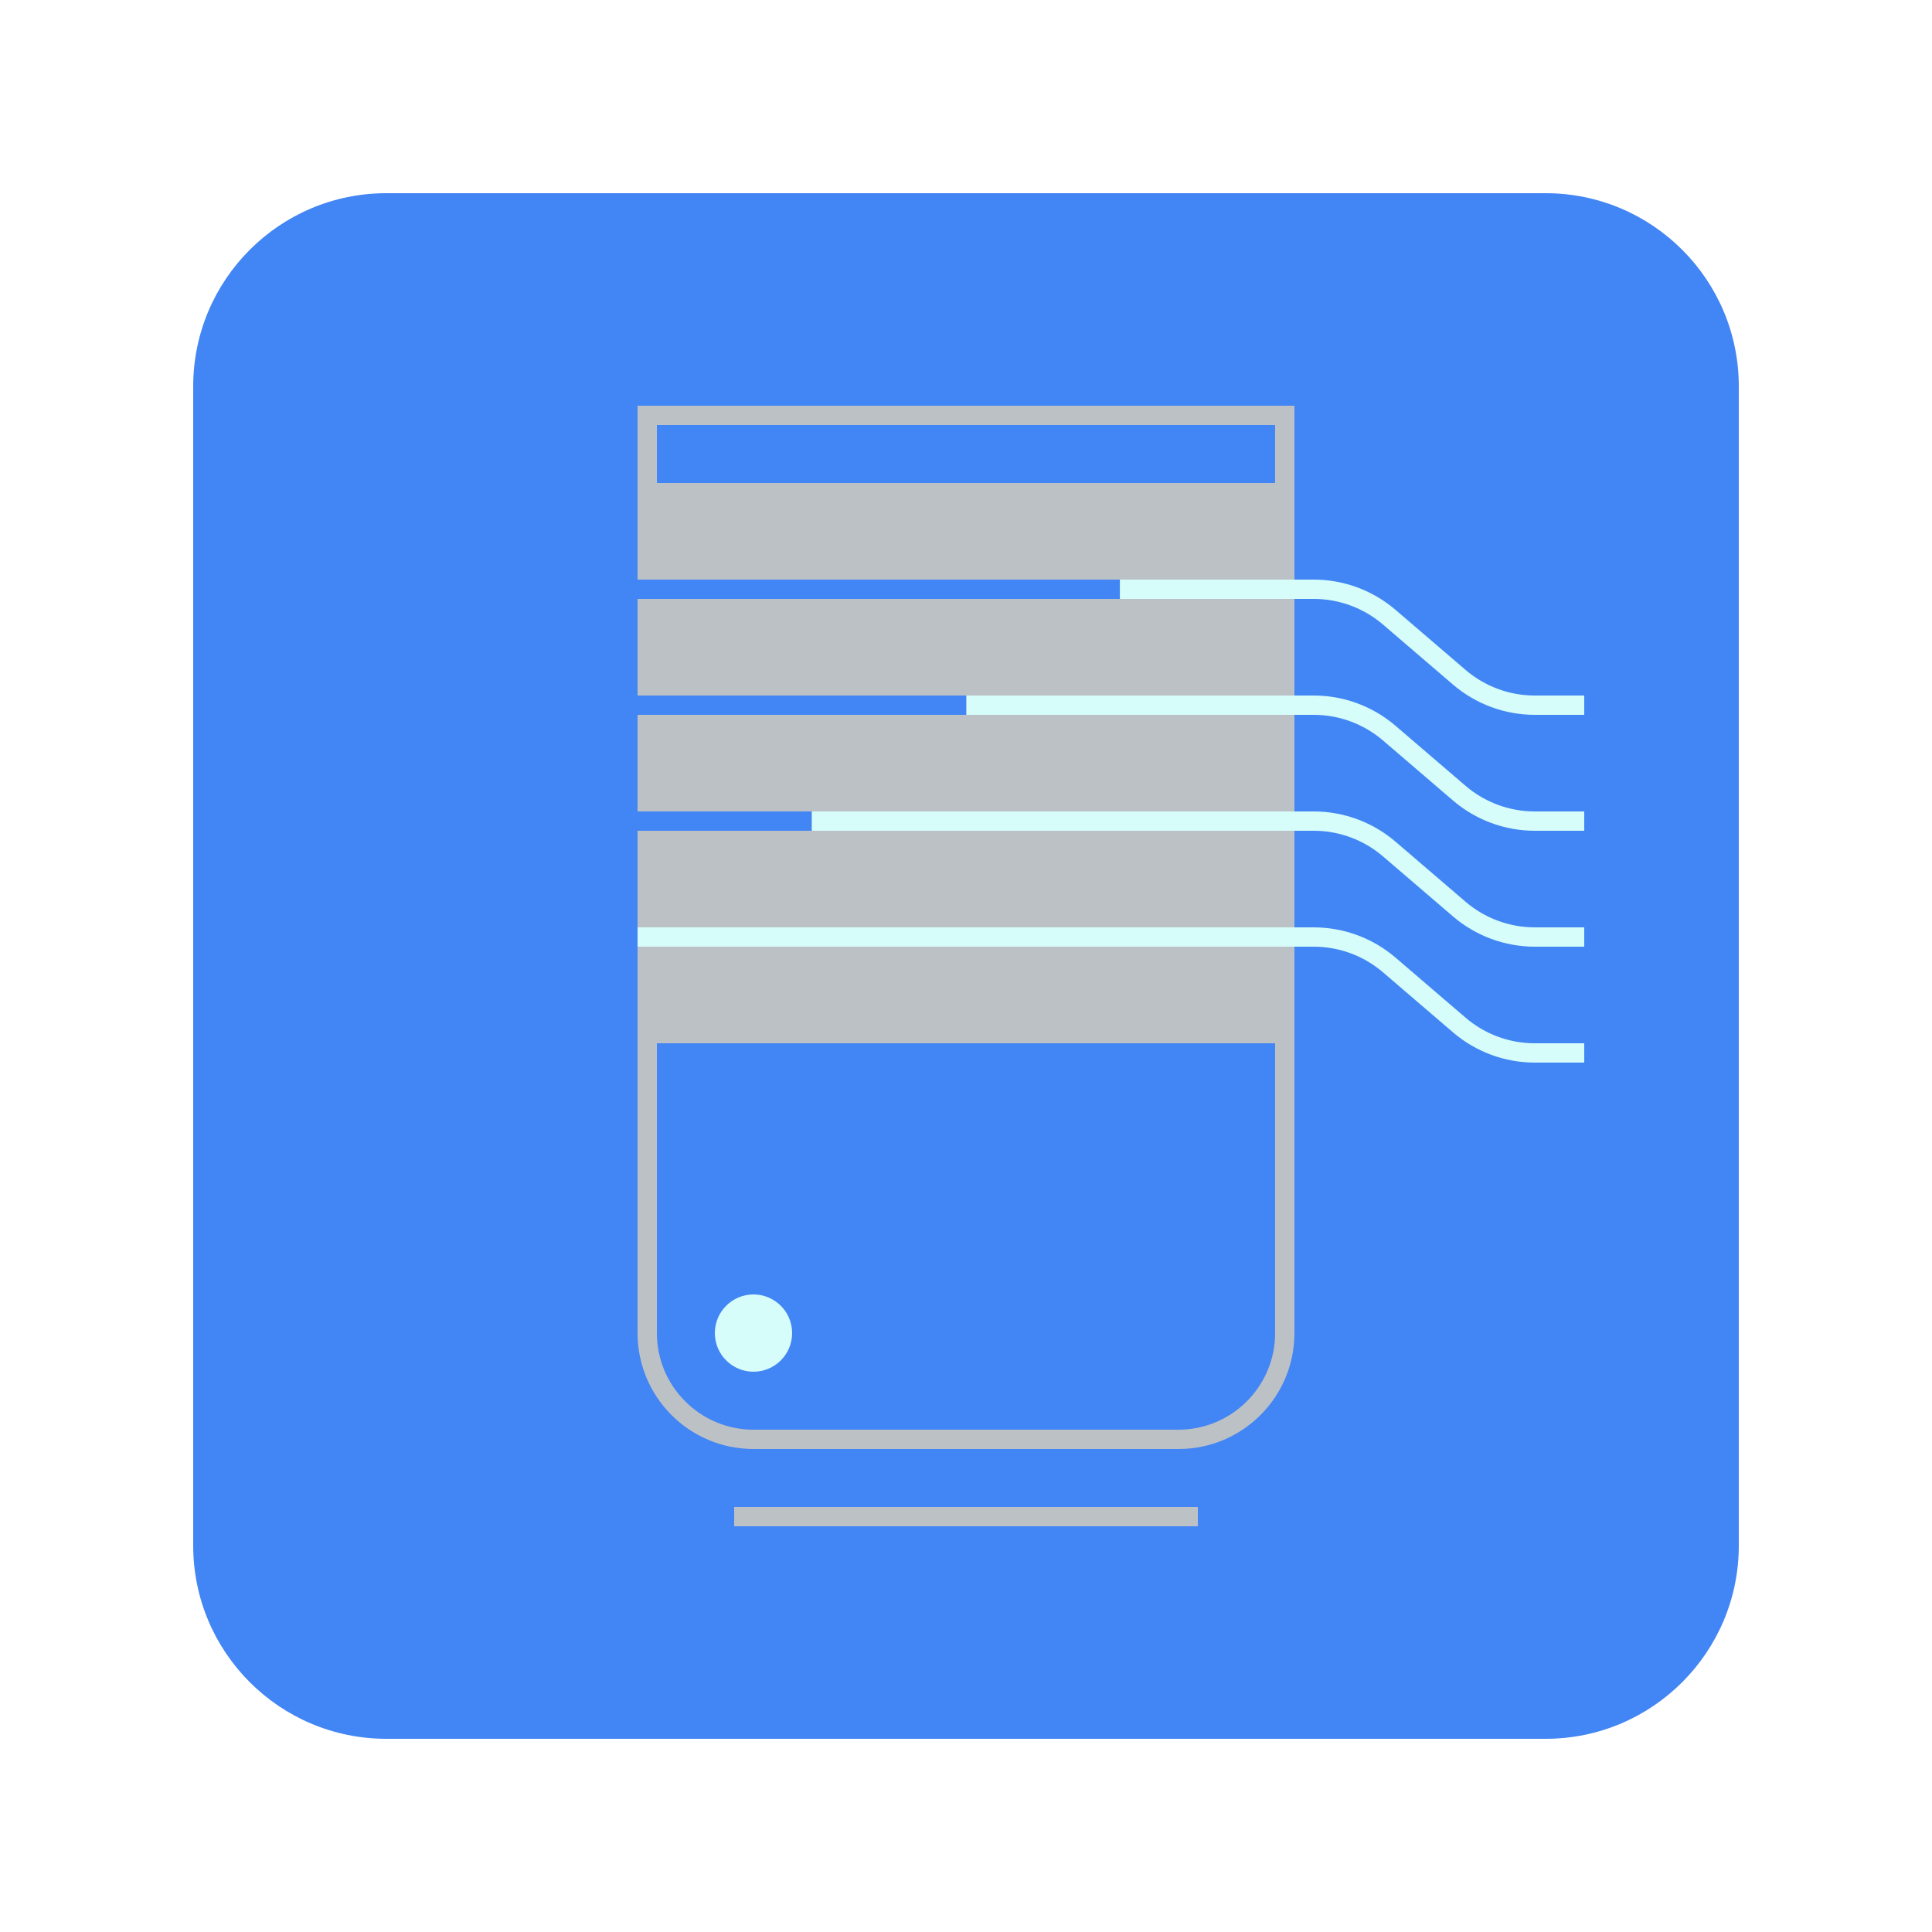 <svg width="100" height="100" viewBox="0 0 100 100" fill="none" xmlns="http://www.w3.org/2000/svg">
<g clip-path="url(#clip0_45_2918)">
<g filter="url(#filter0_d_45_2918)">
<path d="M80 8H20C14.477 8 10 12.477 10 18V78C10 83.523 14.477 88 20 88H80C85.523 88 90 83.523 90 78V18C90 12.477 85.523 8 80 8Z" fill="#4285F4"/>
<path d="M38 77H62V76H38V77Z" fill="#BCC1C5"/>
<path d="M39 69C40.104 69 41 68.104 41 67C41 65.896 40.104 65 39 65C37.896 65 37 65.896 37 67C37 68.104 37.896 69 39 69Z" fill="#D6FDFA"/>
<path d="M57.964 28H58H67V23V19H33V23V28H57.964ZM34 20H66V23H34V20Z" fill="#BCC1C5"/>
<path d="M33 47V52V67C33 70.313 35.687 73 39 73H61C64.313 73 67 70.313 67 67V52V47H33ZM66 67C66 69.757 63.757 72 61 72H39C36.243 72 34 69.757 34 67V52H66V67Z" fill="#BCC1C5"/>
<path d="M58 29H57.964H33V34H50V35H33V40H42V41H33V46H67V41H42.026V40H67V35H50.026V34H67V29H58Z" fill="#BCC1C5"/>
<path d="M50.026 34V35H67H68C69.312 35 70.583 35.47 71.58 36.324L75.209 39.436C76.386 40.444 77.888 41 79.439 41H82V40H79.439C78.127 40 76.856 39.53 75.859 38.676L72.23 35.564C71.052 34.556 69.55 34 68 34H67H50.026Z" fill="#D6FDFA"/>
<path d="M42.026 40V41H67H68C69.312 41 70.583 41.47 71.58 42.324L75.209 45.436C76.386 46.444 77.888 47 79.439 47H82V46H79.439C78.127 46 76.856 45.53 75.859 44.676L72.23 41.564C71.052 40.556 69.55 40 68 40H67H42.026Z" fill="#D6FDFA"/>
<path d="M33 46V47H67H68C69.313 47 70.583 47.47 71.58 48.324L75.209 51.436C76.387 52.444 77.889 53 79.439 53H82V52H79.439C78.127 52 76.856 51.53 75.859 50.676L72.23 47.564C71.053 46.556 69.551 46 68 46H67H33Z" fill="#D6FDFA"/>
<path d="M58 28H57.964V29H58H67H68C69.313 29 70.583 29.47 71.58 30.324L75.209 33.436C76.387 34.444 77.889 35 79.439 35H82V34H79.439C78.127 34 76.856 33.53 75.859 32.676L72.23 29.564C71.053 28.556 69.551 28 68 28H67H58Z" fill="#D6FDFA"/>
</g>
</g>
<defs>
<filter id="filter0_d_45_2918" x="0" y="0" width="100" height="100" filterUnits="userSpaceOnUse" color-interpolation-filters="sRGB">
<feFlood flood-opacity="0" result="BackgroundImageFix"/>
<feColorMatrix in="SourceAlpha" type="matrix" values="0 0 0 0 0 0 0 0 0 0 0 0 0 0 0 0 0 0 127 0" result="hardAlpha"/>
<feOffset dy="2"/>
<feGaussianBlur stdDeviation="5"/>
<feColorMatrix type="matrix" values="0 0 0 0 0 0 0 0 0 0 0 0 0 0 0 0 0 0 0.5 0"/>
<feBlend mode="normal" in2="BackgroundImageFix" result="effect1_dropShadow_45_2918"/>
<feBlend mode="normal" in="SourceGraphic" in2="effect1_dropShadow_45_2918" result="shape"/>
</filter>
<clipPath id="clip0_45_2918">
<rect width="100" height="100" fill="white"/>
</clipPath>
</defs>
</svg>
